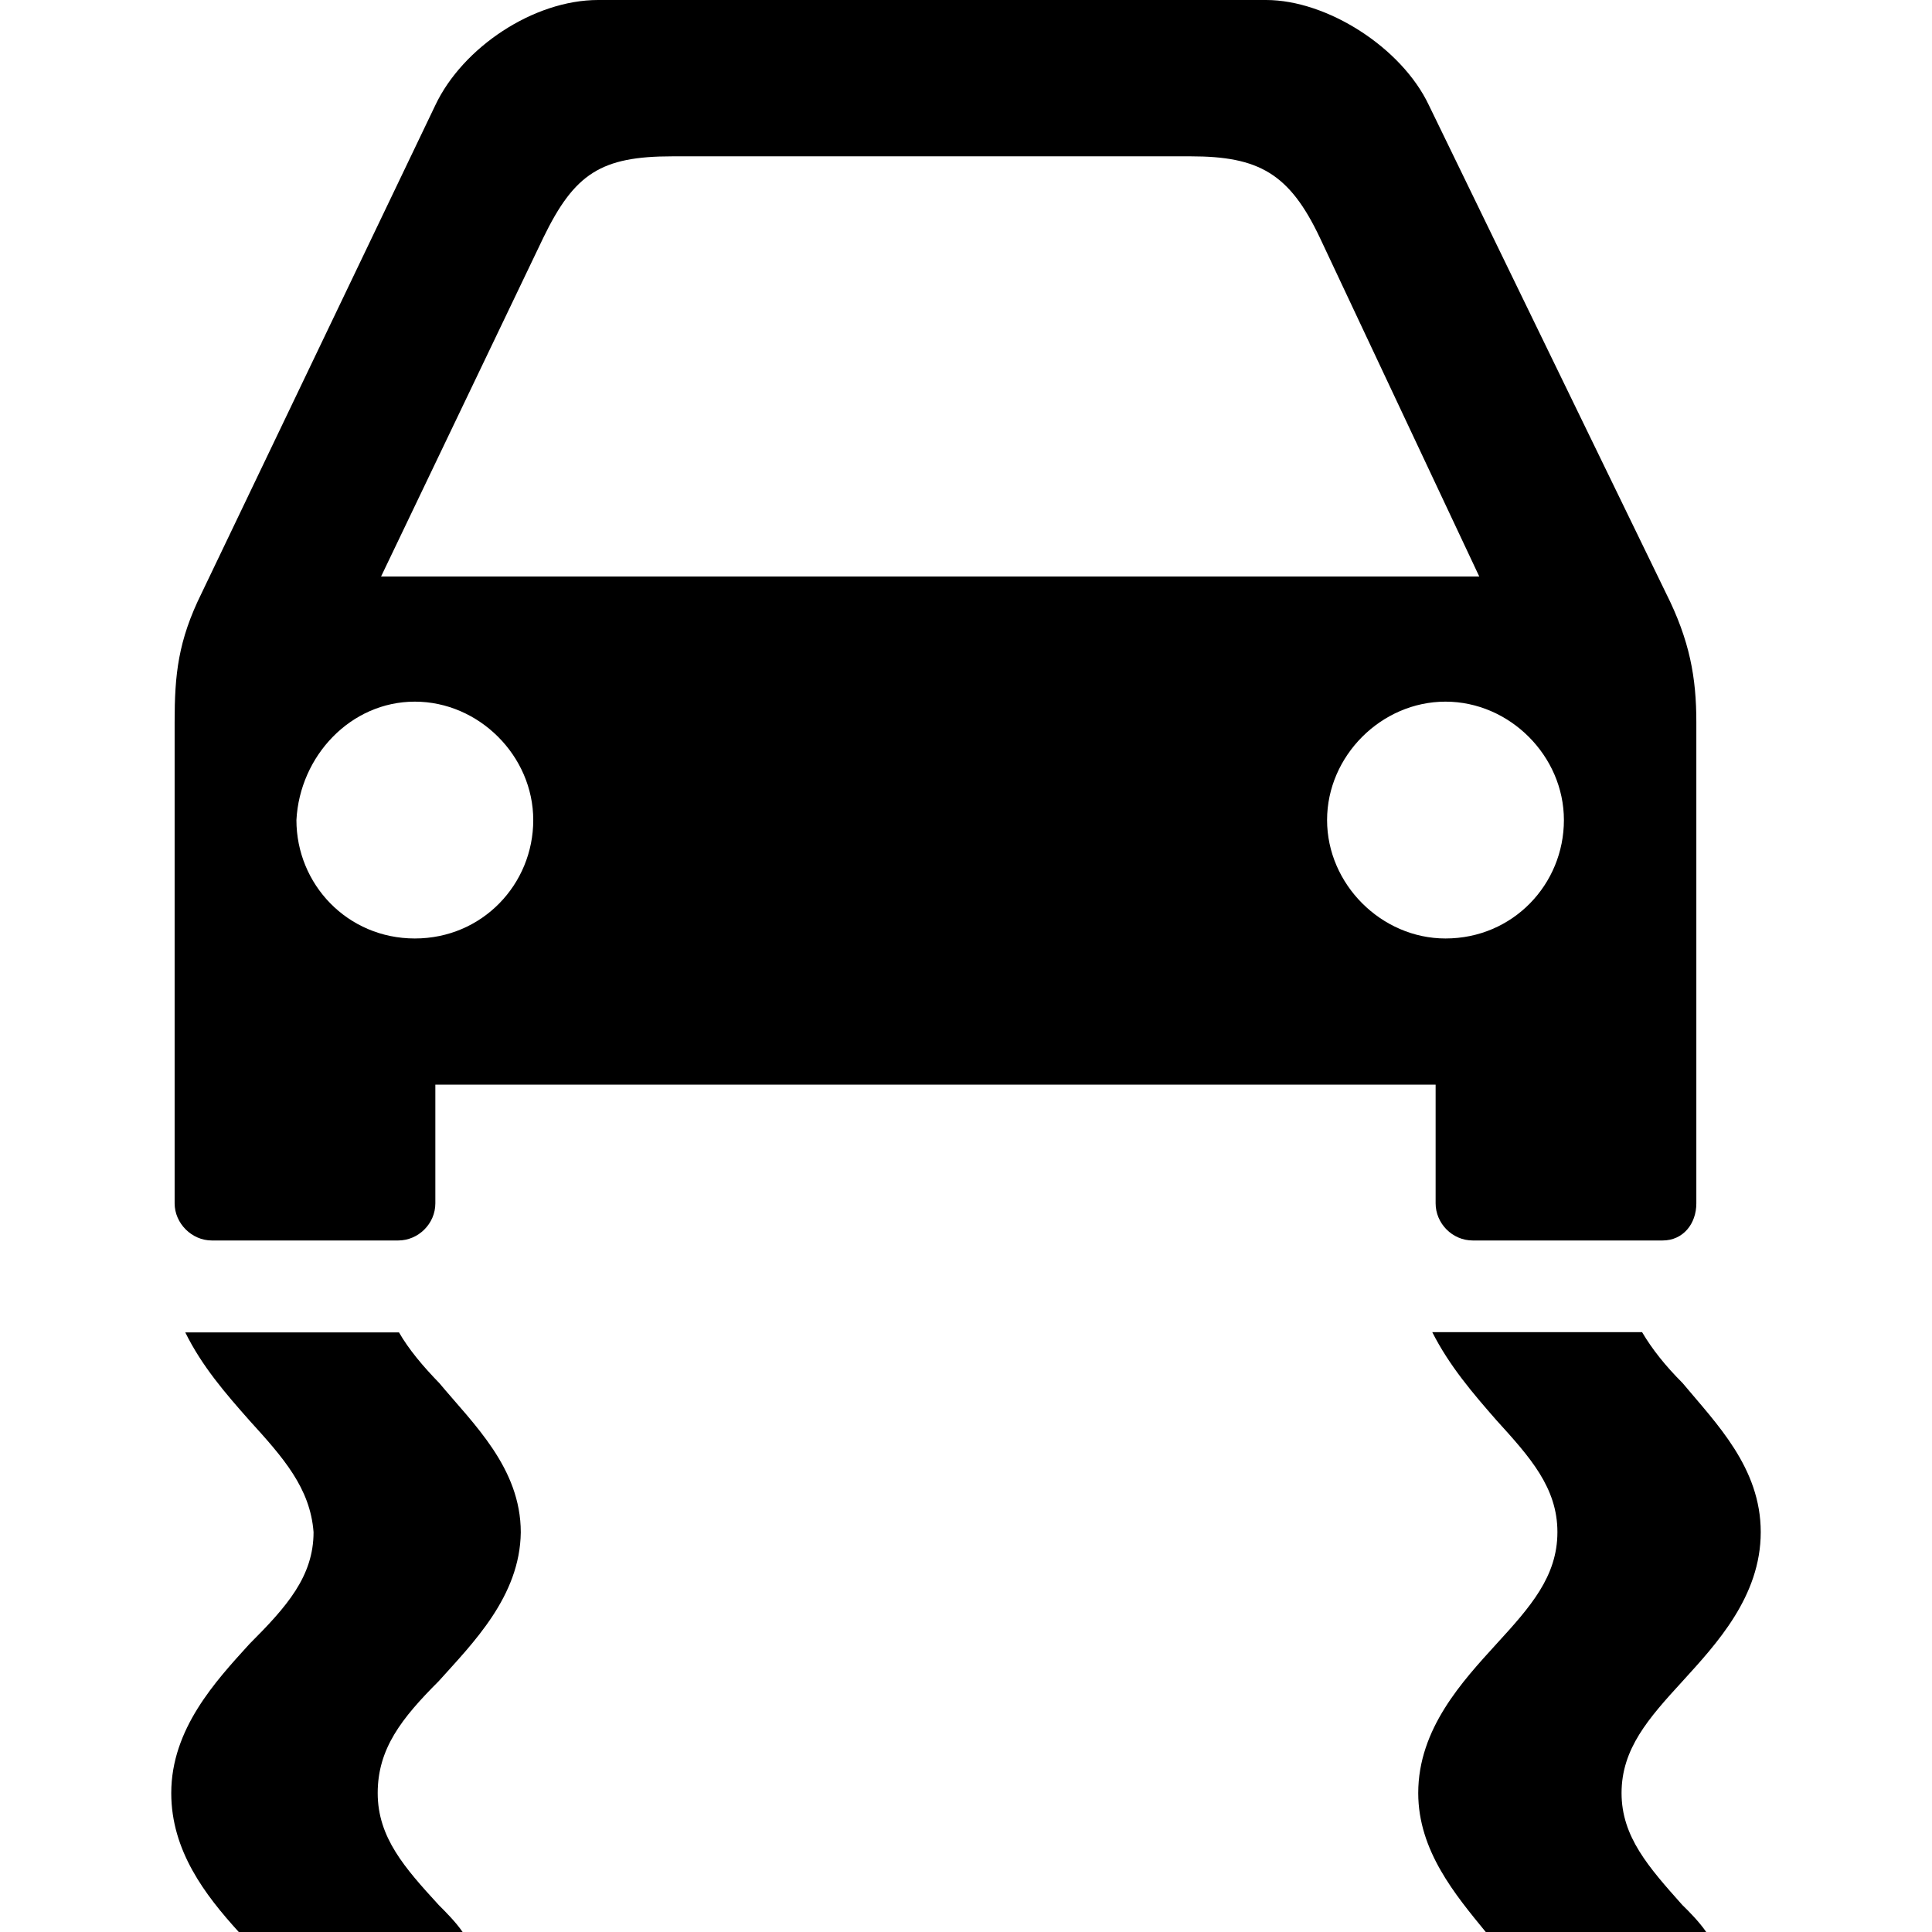 <?xml version="1.0" encoding="iso-8859-1"?>
<!-- Generator: Adobe Illustrator 16.0.0, SVG Export Plug-In . SVG Version: 6.00 Build 0)  -->
<!DOCTYPE svg PUBLIC "-//W3C//DTD SVG 1.1//EN" "http://www.w3.org/Graphics/SVG/1.1/DTD/svg11.dtd">
<svg version="1.1" id="Capa_1" xmlns="http://www.w3.org/2000/svg" xmlns:xlink="http://www.w3.org/1999/xlink" x="0px" y="0px"
	 width="744px" height="744px" viewBox="0 0 744 744" style="enable-background:new 0 0 744 744;" xml:space="preserve">
<g>
	<path d="M168.95,647.4c-14.3,14.3-23.5,26-23.5,43.1s10.4,28.8,23.5,43.1c2.6,2.601,6.6,6.601,9.2,10.4h-86.2
		c-13-14.3-26-31.3-26-53.5c0-24.7,17.1-43.1,30.1-57.4c14.3-14.3,24.7-26,24.7-43.1c-1.3-17-11.7-28.7-24.7-43
		c-9.2-10.4-18.3-20.9-24.7-33.9h82.3c3.8,6.601,9.2,13,15.6,19.601c13,15.6,31.3,32.6,31.3,57.399
		C200.25,614.8,181.95,632.9,168.95,647.4z M67.25,463.4v-22.2V278.1c0-18.3,1.3-31.3,10.4-49.7l90-187.9
		c10.5-22.2,37.8-40.5,62.7-40.5h257.2c23.5,0,52.2,18.3,62.7,40.5l91.3,187.9c9.2,18.3,11.7,32.6,11.7,49.7v163.1v22.2
		c0,7.899-5.1,14.3-13,14.3h-73.1c-7.9,0-14.3-6.601-14.3-14.3v-22.2v-23.5h-385.2v23.5v22.2c0,7.899-6.6,14.3-14.3,14.3h-71.8
		C73.85,477.7,67.25,471.1,67.25,463.4z M556.65,270.2c-24.7,0-45.601,20.9-45.601,45.6c0,24.7,20.9,45.6,45.601,45.6
		c26,0,45.6-20.9,45.6-45.6C602.25,291.1,581.351,270.2,556.65,270.2z M146.75,222h422.9l-61.4-130.5
		c-11.7-24.7-23.5-31.3-49.7-31.3h-199.6c-27.5,0-37.7,6.6-49.7,31.3L146.75,222z M114.15,315.8c0,24.7,19.6,45.6,45.6,45.6
		s45.6-20.9,45.6-45.6c0-24.7-20.9-45.6-45.6-45.6C135.05,270.2,115.45,291.1,114.15,315.8z M624.45,690.5
		c0-17.1,10.4-28.8,23.5-43.1c13-14.301,30.1-32.601,30.1-57.4s-17.1-41.8-30.1-57.4c-6.6-6.6-11.7-13-15.6-19.6H551.55
		c6.601,13,15.601,23.5,24.7,33.9c13,14.3,23.5,26,23.5,43.1s-10.399,28.8-23.5,43.1c-13,14.301-30.1,32.601-30.1,57.4
		c0,22.2,14.3,39.2,26,53.5h84.899c-2.6-3.8-6.6-7.9-9.199-10.4C634.851,719,624.45,707.3,624.45,690.5z"/>
</g>
<g>
</g>
<g>
</g>
<g>
</g>
<g>
</g>
<g>
</g>
<g>
</g>
<g>
</g>
<g>
</g>
<g>
</g>
<g>
</g>
<g>
</g>
<g>
</g>
<g>
</g>
<g>
</g>
<g>
</g>
</svg>

